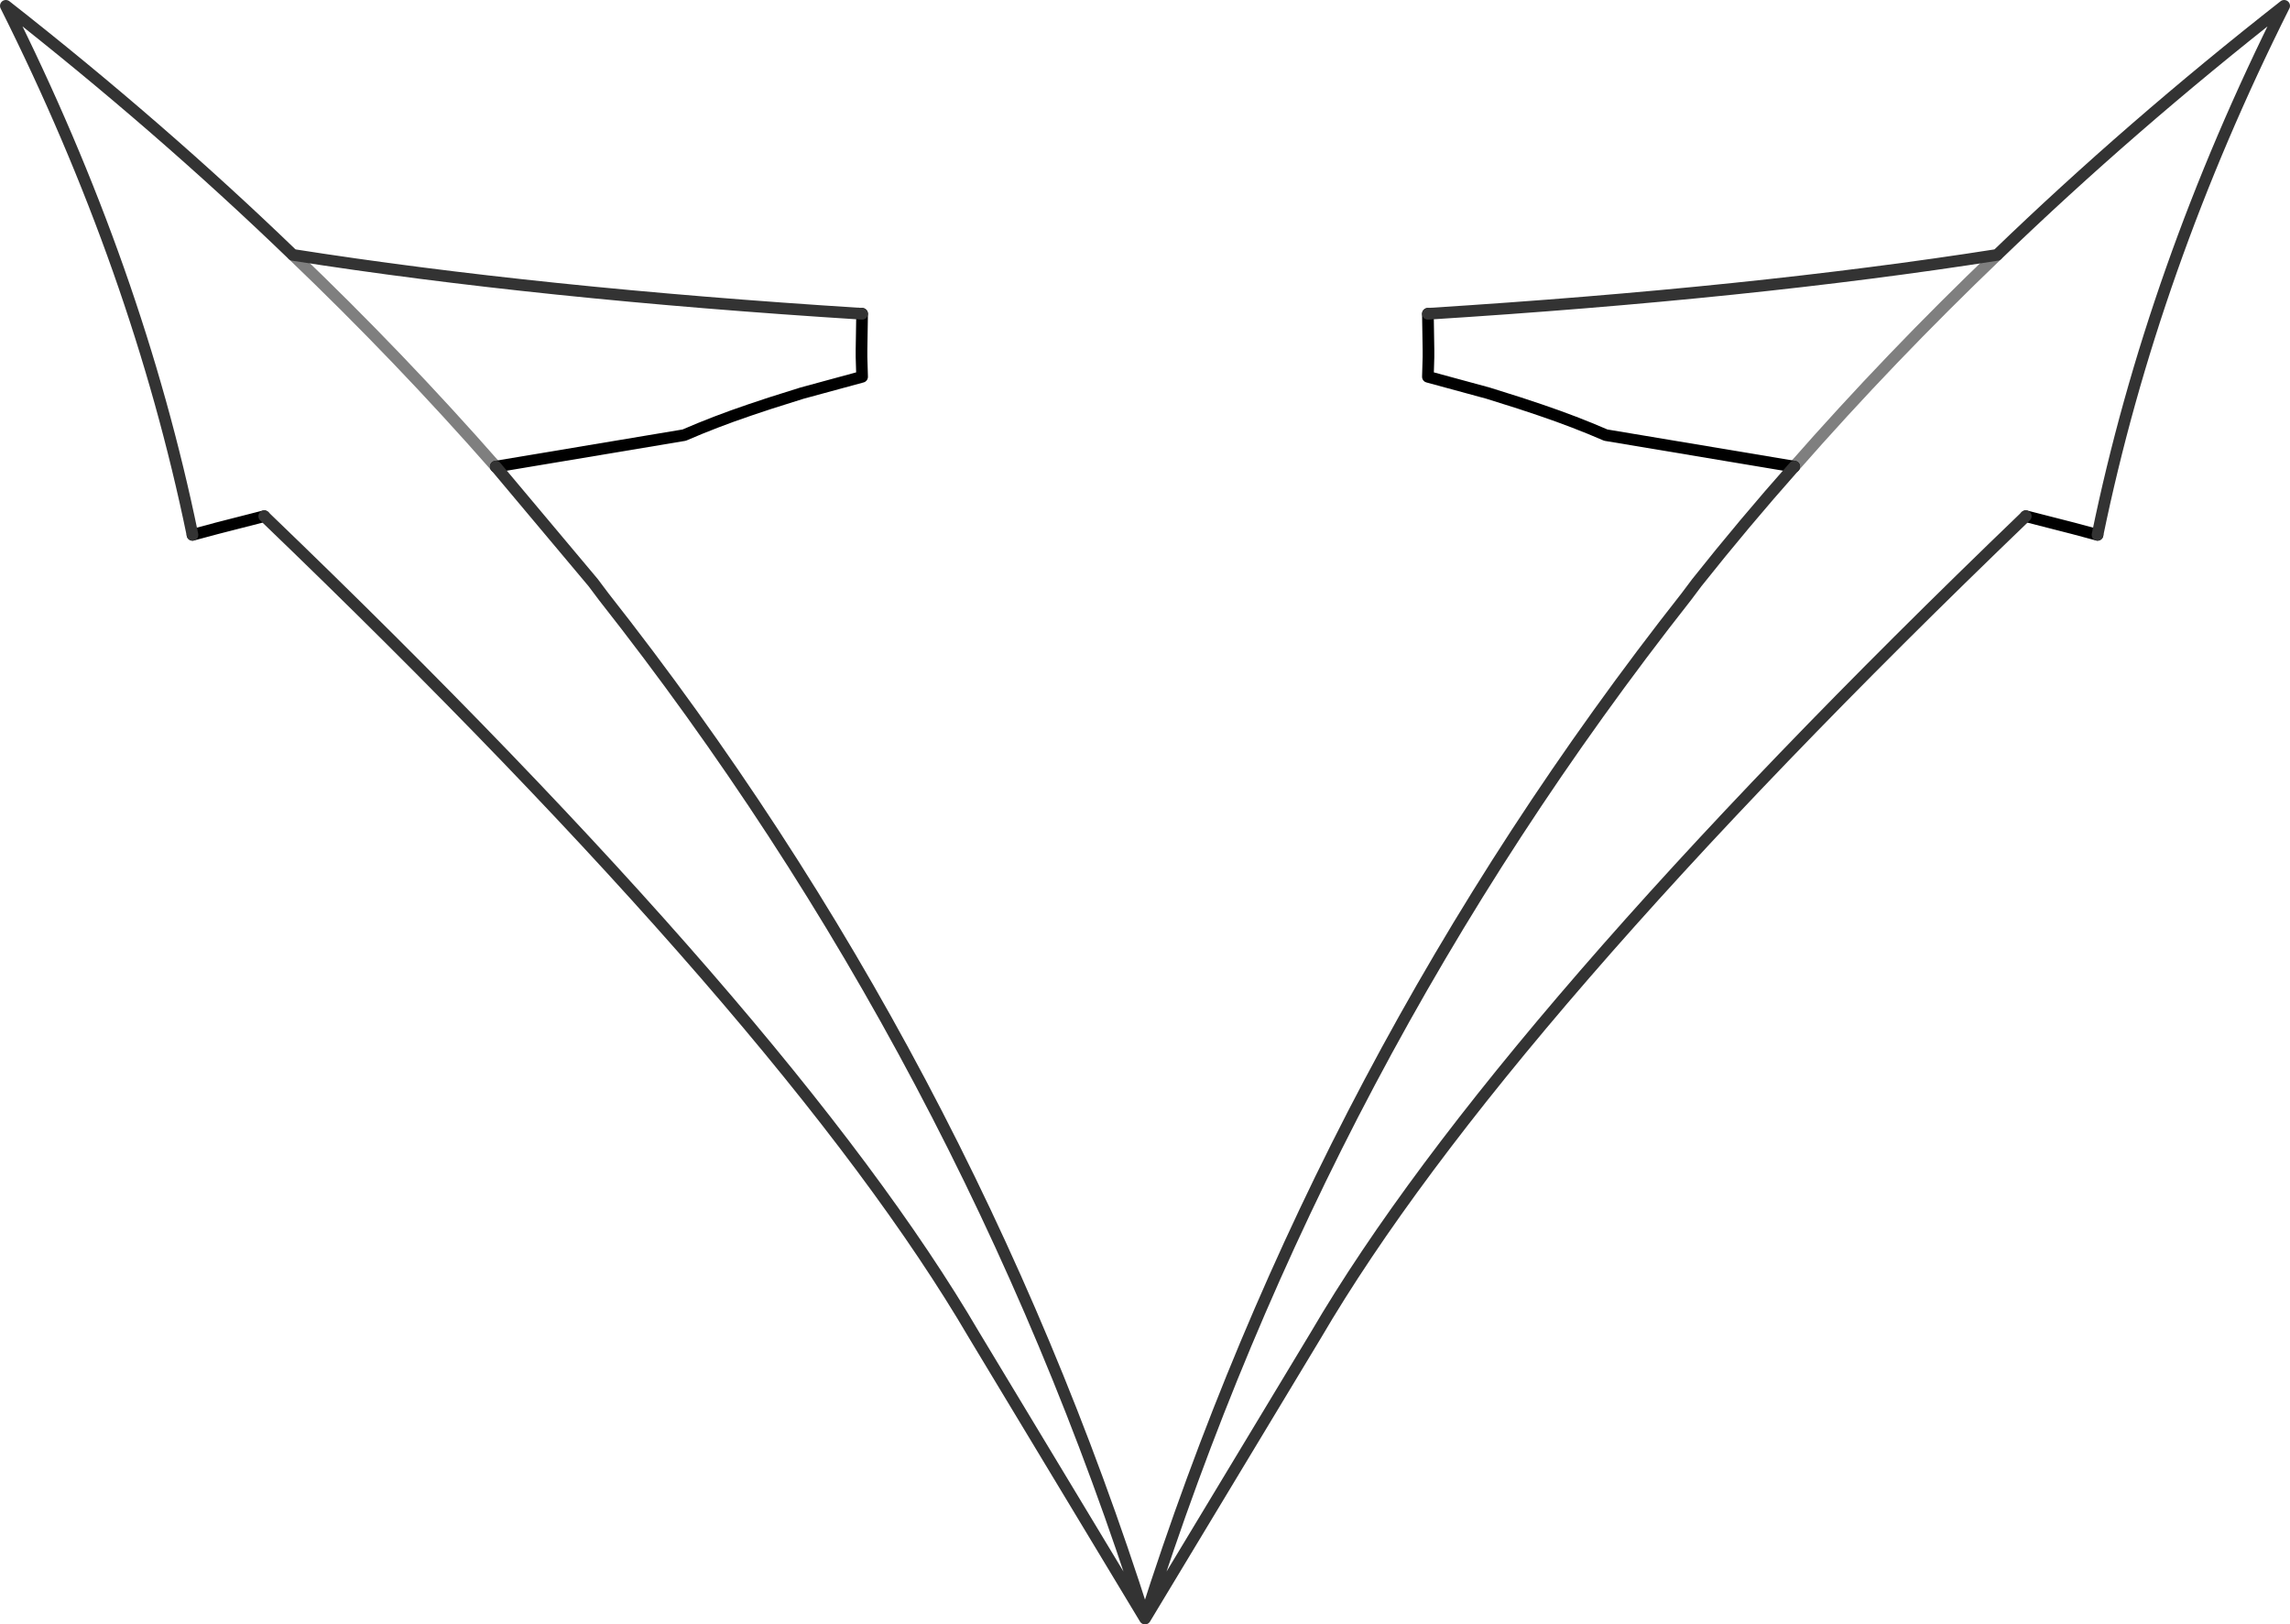 <?xml version="1.0" encoding="UTF-8" standalone="no"?>
<svg xmlns:xlink="http://www.w3.org/1999/xlink" height="139.25px" width="196.3px" xmlns="http://www.w3.org/2000/svg">
  <g transform="matrix(1.0, 0.0, 0.0, 1.0, -301.75, -101.8)">
    <path d="M344.25 141.8 L360.4 139.1 Q363.05 137.95 366.0 136.95 L367.8 136.35 370.5 135.5 375.65 134.1 375.6 132.4 375.6 132.1 375.6 131.8 375.65 128.7 M455.55 141.8 L439.4 139.1 Q436.75 137.95 433.8 136.95 L432.0 136.35 429.3 135.5 424.15 134.1 424.2 132.4 424.2 132.1 424.2 131.8 424.15 128.7 M481.55 147.65 L479.5 147.1 475.4 146.05 M324.4 146.05 L320.3 147.1 318.25 147.65" fill="none" stroke="#000000" stroke-linecap="round" stroke-linejoin="round" stroke-width="1.0"/>
    <path d="M326.85 123.65 Q336.0 132.4 344.25 141.8 M472.95 123.65 Q463.8 132.4 455.55 141.8" fill="none" stroke="#000000" stroke-linecap="round" stroke-linejoin="round" stroke-opacity="0.502" stroke-width="1.0"/>
    <path d="M375.65 128.7 Q347.85 126.95 326.85 123.65 M344.25 141.8 L352.6 151.75 353.5 152.95 Q384.6 192.45 399.9 240.55 415.2 192.45 446.3 152.95 L447.2 151.75 Q451.25 146.65 455.55 141.8 M424.15 128.7 Q451.95 126.95 472.95 123.65 484.35 112.65 497.55 102.3 486.25 124.85 481.55 147.65 M475.4 146.05 Q430.2 189.5 414.55 216.25 L399.9 240.55 385.25 216.25 Q369.6 189.5 324.4 146.05 M318.25 147.65 Q313.55 124.85 302.25 102.3 315.45 112.65 326.85 123.65" fill="none" stroke="#333333" stroke-linecap="round" stroke-linejoin="round" stroke-width="1.0"/>
  </g>
</svg>

